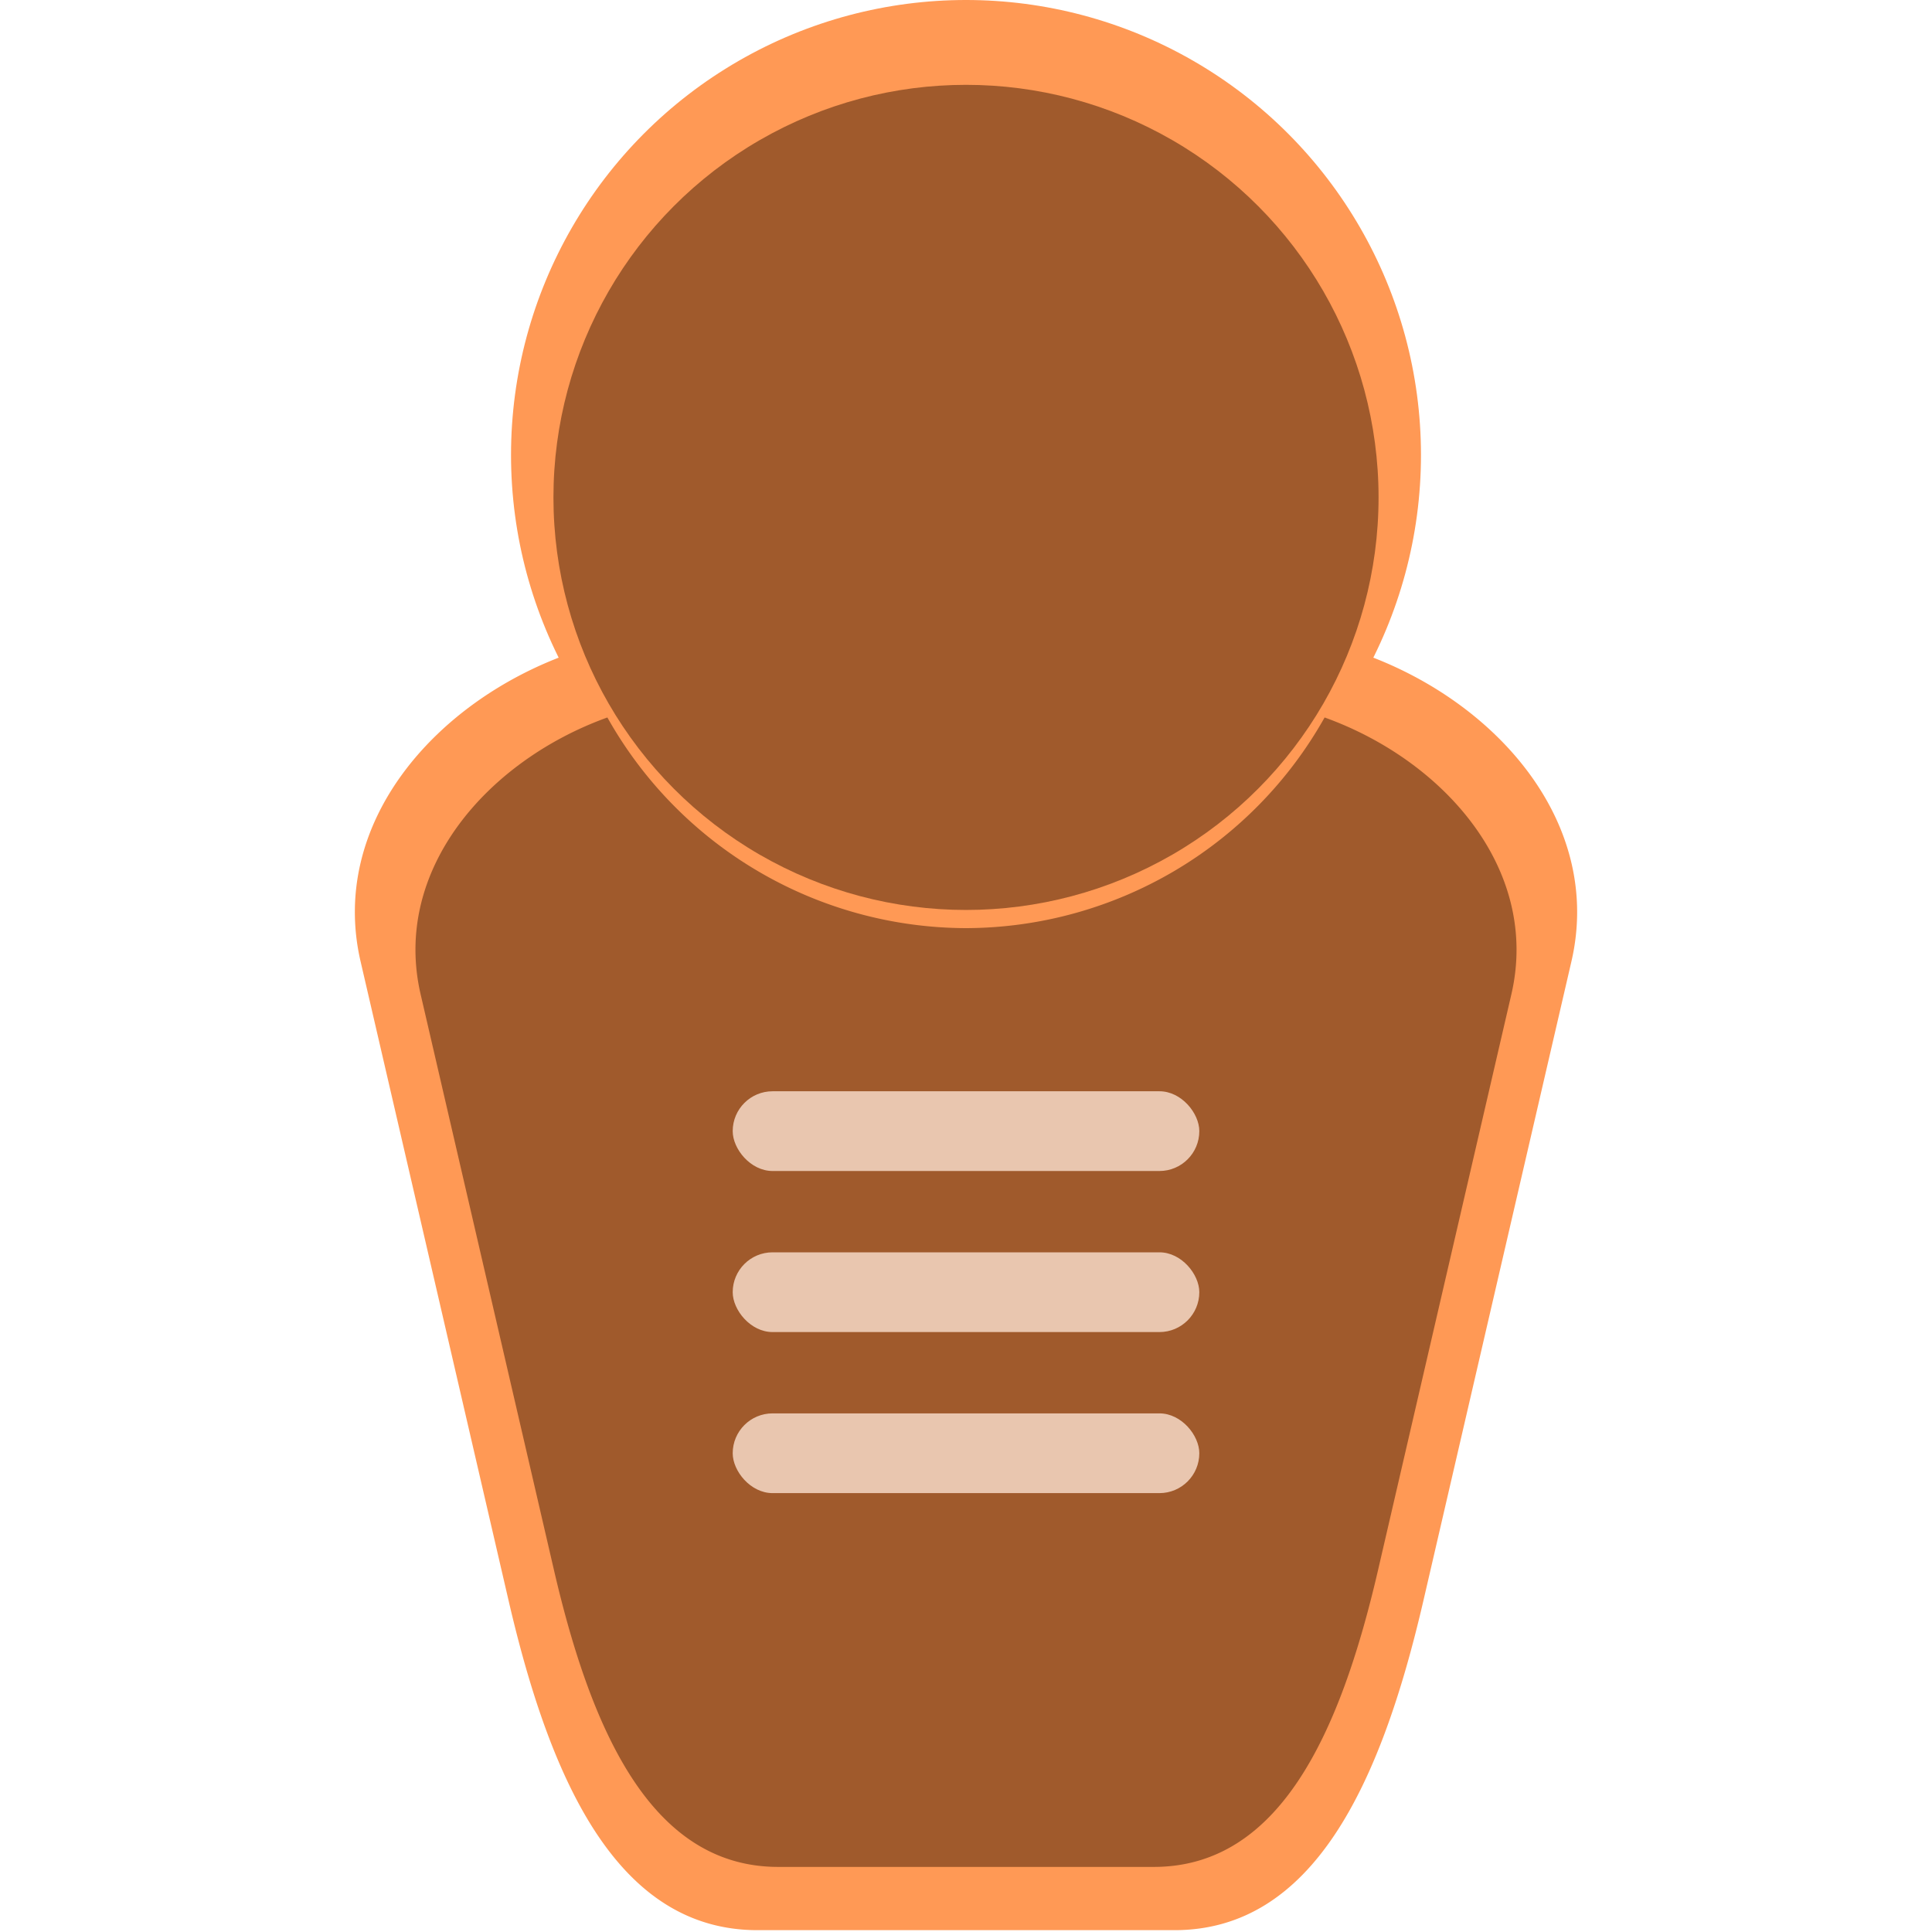<?xml version="1.0" encoding="UTF-8" standalone="no"?>
<!-- Created with Inkscape (http://www.inkscape.org/) -->

<svg
   width="170mm"
   height="170mm"
   viewBox="0 0 170 170"
   version="1.1"
   id="svg1"
   inkscape:export-filename="default_hero.png"
   inkscape:export-xdpi="104.58823"
   inkscape:export-ydpi="104.58823"
   inkscape:version="1.4 (1:1.4+202410161351+e7c3feb100)"
   sodipodi:docname="default_hero.svg"
   xmlns:inkscape="http://www.inkscape.org/namespaces/inkscape"
   xmlns:sodipodi="http://sodipodi.sourceforge.net/DTD/sodipodi-0.dtd"
   xmlns="http://www.w3.org/2000/svg"
   xmlns:svg="http://www.w3.org/2000/svg">
  <sodipodi:namedview
     id="namedview1"
     pagecolor="#505050"
     bordercolor="#eeeeee"
     borderopacity="1"
     inkscape:showpageshadow="0"
     inkscape:pageopacity="0"
     inkscape:pagecheckerboard="0"
     inkscape:deskcolor="#505050"
     inkscape:document-units="mm"
     inkscape:export-bgcolor="#b04f1bff"
     inkscape:zoom="0.49620511"
     inkscape:cx="163.23895"
     inkscape:cy="502.81627"
     inkscape:window-width="1600"
     inkscape:window-height="765"
     inkscape:window-x="0"
     inkscape:window-y="32"
     inkscape:window-maximized="1"
     inkscape:current-layer="layer1" />
  <defs
     id="defs1" />
  <g
     inkscape:label="Layer 1"
     inkscape:groupmode="layer"
     id="layer1"
     transform="translate(-61.932,-15.42)">
    <circle
       style="fill:#ff9955;stroke-width:1.275"
       id="circle2"
       cx="146.932"
       cy="55.454"
       r="40.034" />
    <path
       id="path2"
       style="fill:#ff9955;stroke-width:1.283"
       d="M 111.904,72.984 C 100.132,77.228 90.859,87.923 93.661,100.025 l 13.022,56.231 c 3.781,16.328 9.774,29.003 21.914,29.003 h 36.671 c 12.14,0 18.133,-12.675 21.914,-29.003 L 200.203,100.025 C 203.006,87.923 193.733,77.228 181.961,72.984 A 40.297,40.297 0 0 1 146.932,93.562 40.297,40.297 0 0 1 111.904,72.984 Z" />
    <path
       id="rect1"
       style="fill:#a05a2c;stroke-width:1.156"
       d="M 115.377,78.551 C 104.772,82.374 96.419,92.008 98.943,102.91 l 11.731,50.655 c 3.406,14.709 8.805,26.128 19.741,26.128 h 33.035 c 10.936,0 16.335,-11.418 19.741,-26.128 L 194.921,102.91 c 2.525,-10.902 -5.829,-20.536 -16.434,-24.359 a 36.302,36.302 0 0 1 -31.556,18.537 36.302,36.302 0 0 1 -31.555,-18.537 z" />
    <circle
       style="fill:#a05a2c;stroke-width:1.156"
       id="path1"
       cx="146.932"
       cy="59.187"
       r="36.302" />
    <rect
       style="fill:#e9c6af;stroke-width:1.156"
       id="rect2"
       width="41.057"
       height="7.016"
       x="126.404"
       y="111.442"
       ry="3.508" />
    <rect
       style="fill:#e9c6af;stroke-width:1.156"
       id="rect3"
       width="41.057"
       height="7.016"
       x="126.404"
       y="125.614"
       ry="3.508" />
    <rect
       style="fill:#e9c6af;stroke-width:1.156"
       id="rect4"
       width="41.057"
       height="7.016"
       x="126.404"
       y="139.786"
       ry="3.508" />
  </g>
</svg>
